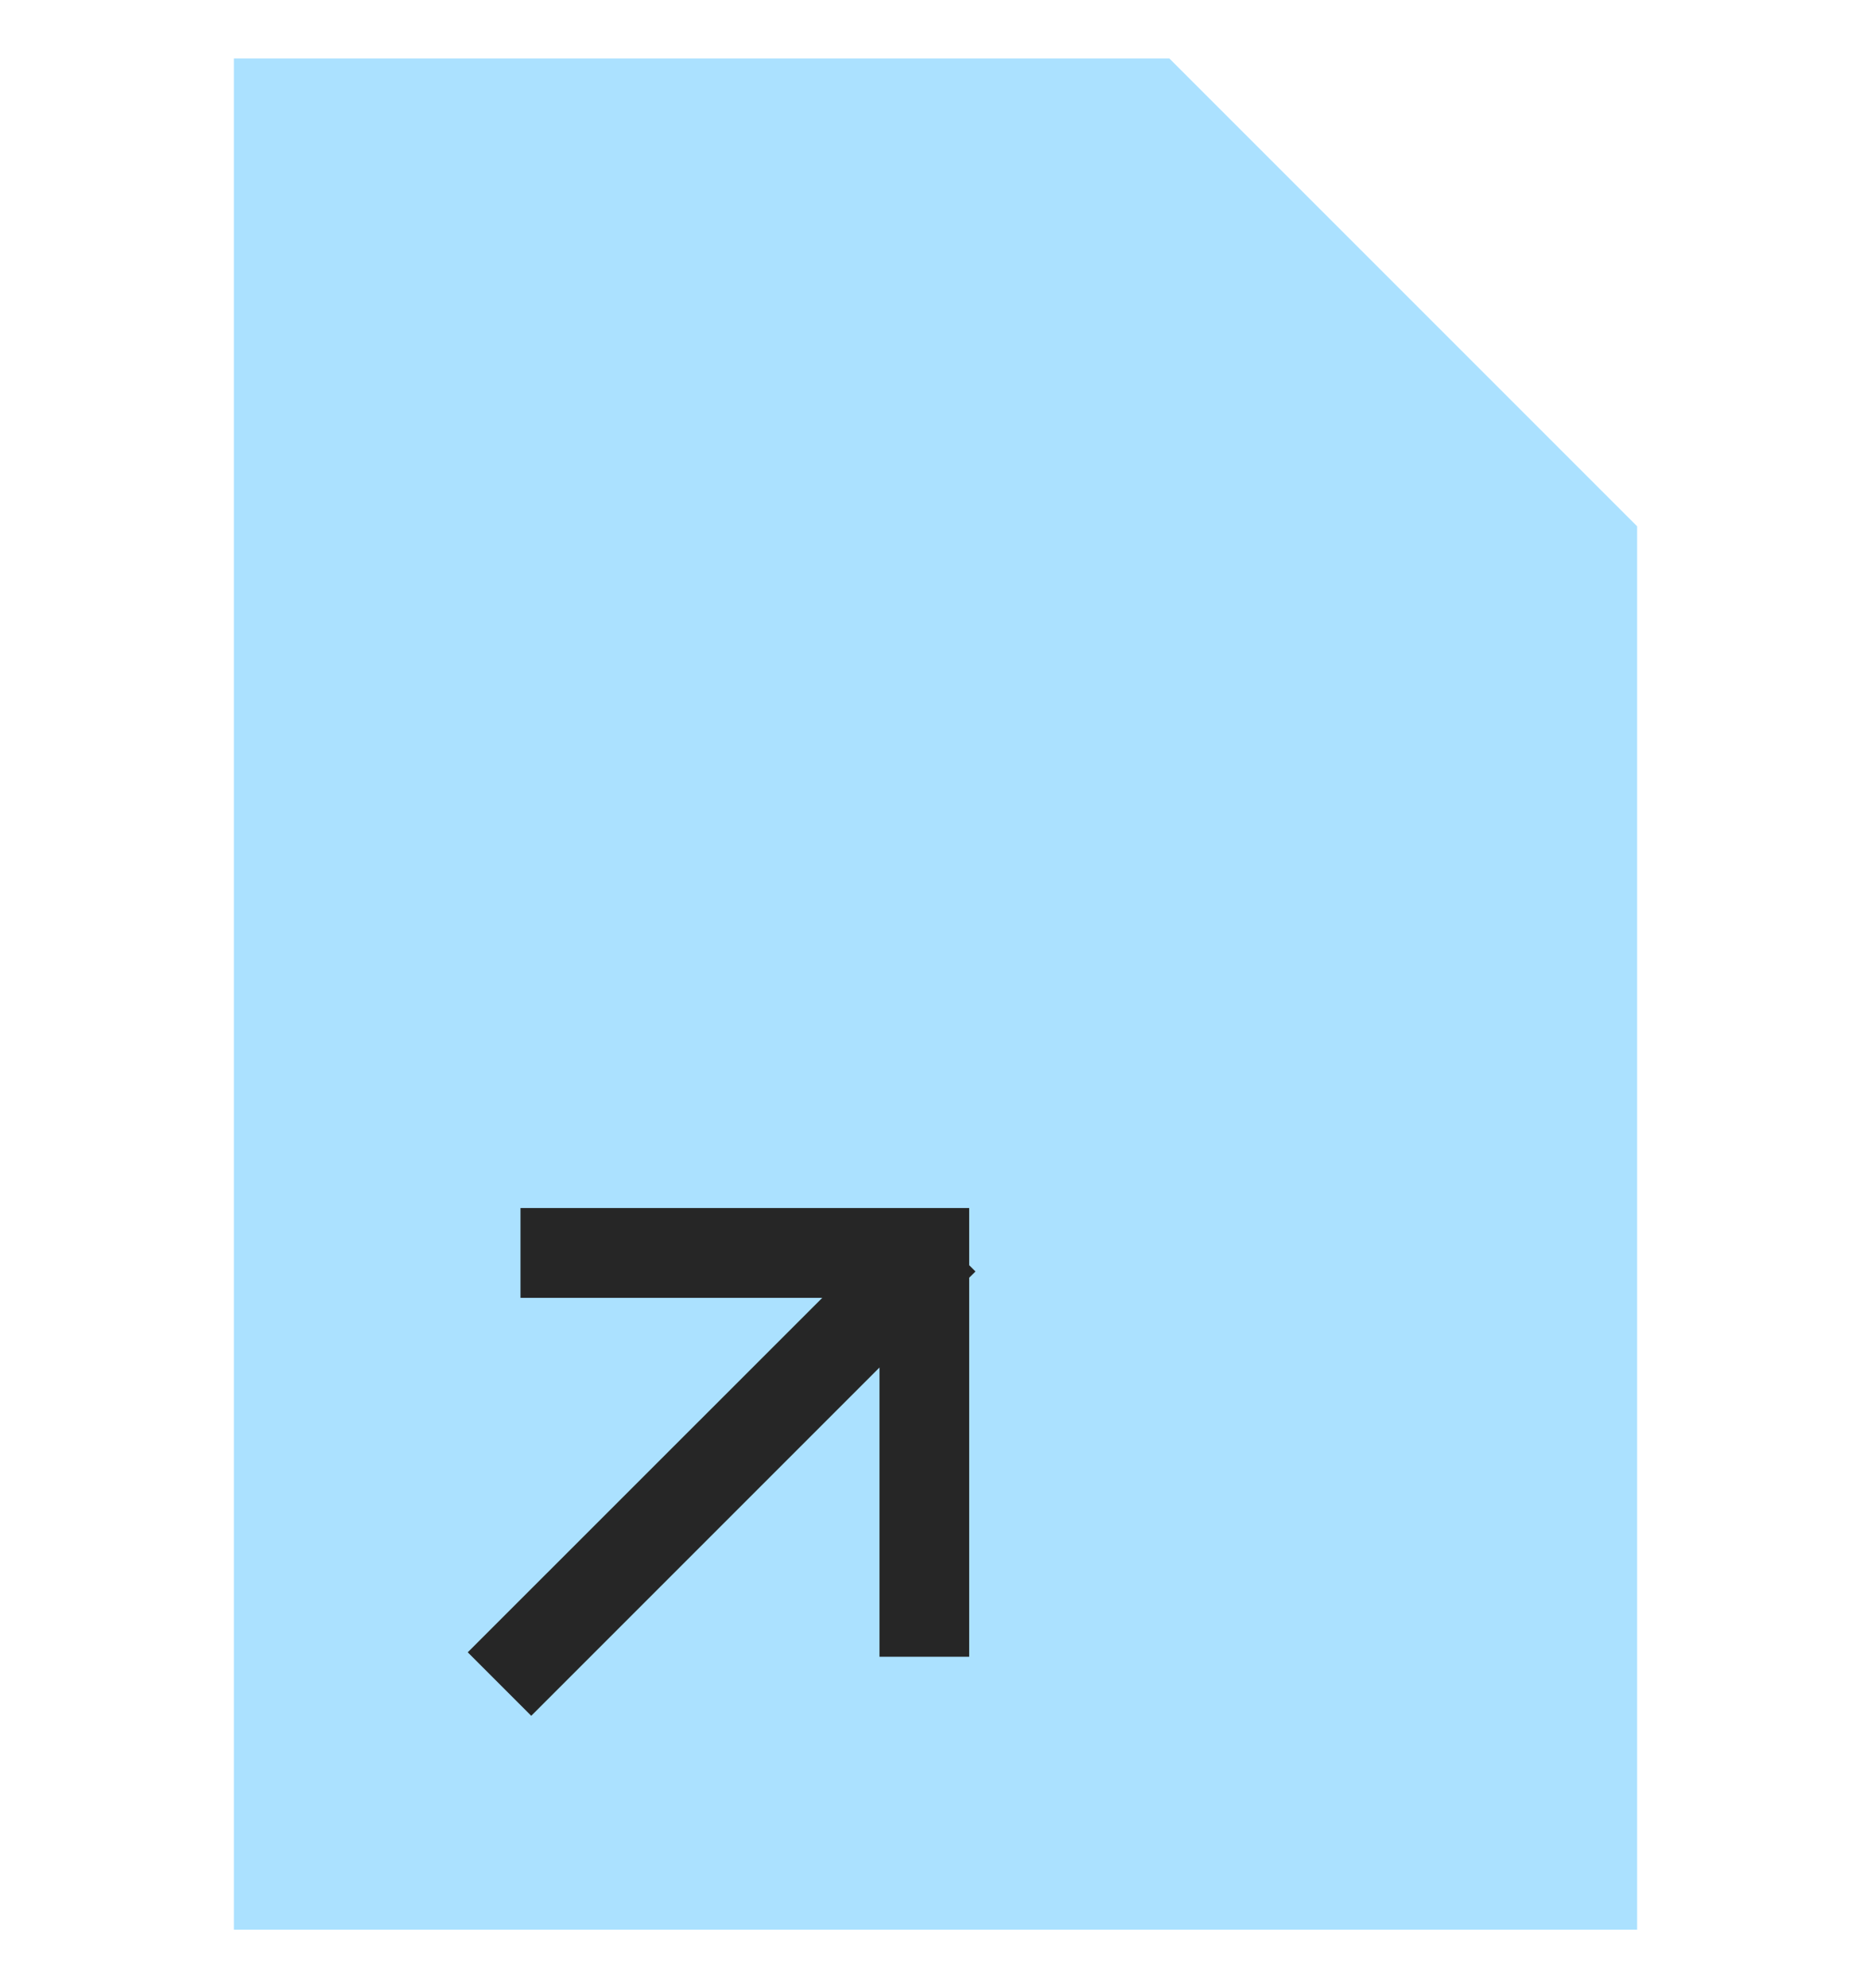 <svg width="16" height="17" viewBox="0 0 16 17" fill="none" xmlns="http://www.w3.org/2000/svg">
<g clip-path="url(#clip0_230_1242)">
<g clip-path="url(#clip1_230_1242)">
<path d="M2 0.5H10L12 2.5L14 4.5V16.5H2V0.5Z" fill="#ABE1FF"/>
</g>
<path fill-rule="evenodd" clip-rule="evenodd" d="M4.451 10.329H7.521V10.607L7.521 10.607V10.329L8.288 10.329V10.818L8.342 10.872L8.288 10.925V14.166H7.521L7.521 11.693L4.543 14.671L4 14.128L7.032 11.097H4.451V10.329Z" fill="#262626"/>
</g>
<defs>
<clipPath id="clip0_230_1242">
<rect width="16" height="16" fill="white" transform="translate(0 0.5)"/>
</clipPath>
<clipPath id="clip1_230_1242">
<rect width="16" height="16" fill="white" transform="translate(0 0.5)"/>
</clipPath>
</defs>
</svg>

